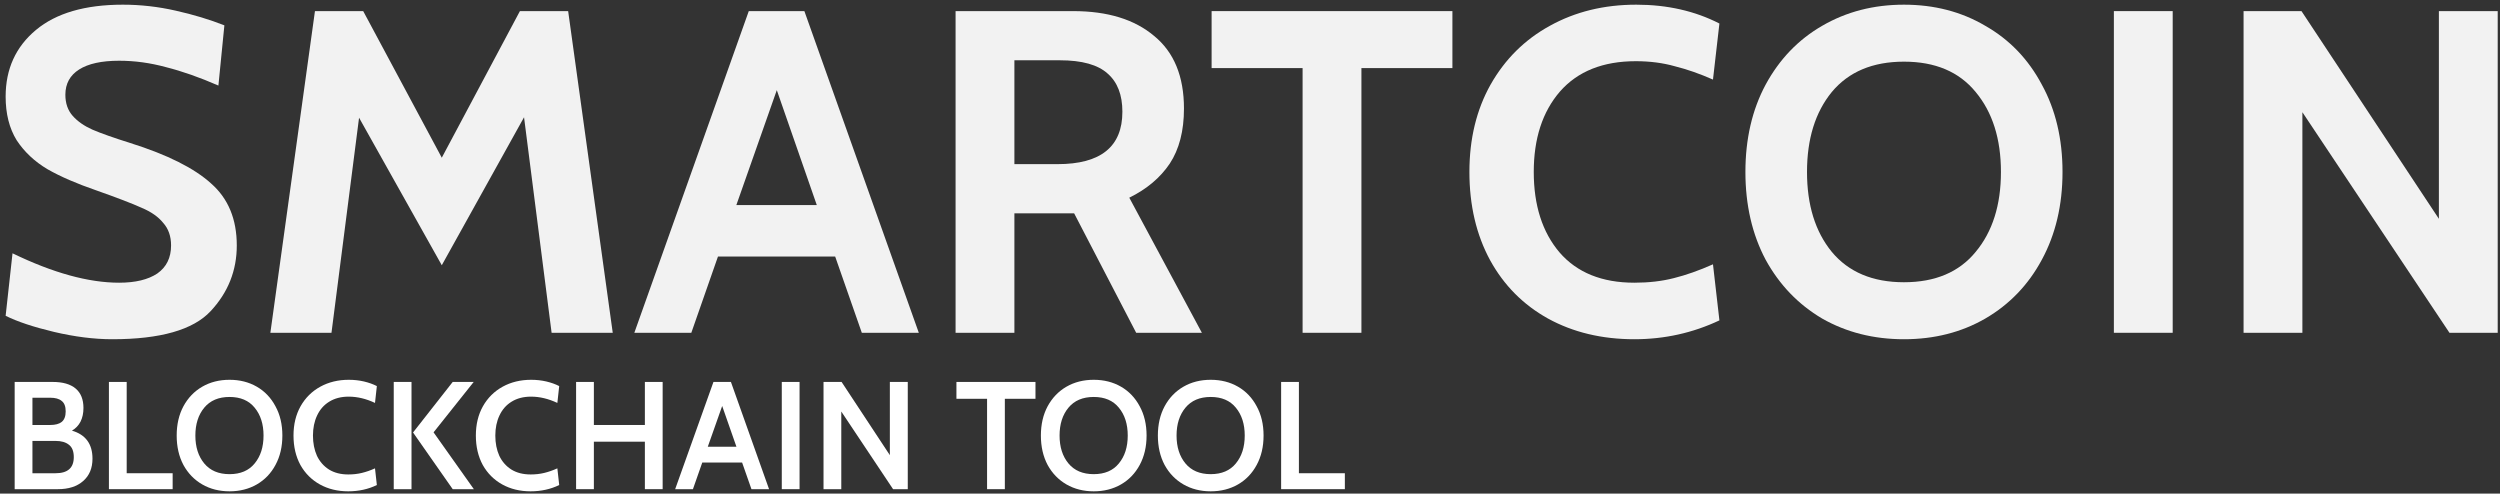 <svg width="157" height="31" viewBox="0 0 157 31" fill="none" xmlns="http://www.w3.org/2000/svg">
<rect x="0" y="0" width="157" height="31" fill="#333333" stroke="none"/>
<path d="M7.049 21.304C5.914 21.304 4.692 21.15 3.384 20.842C2.095 20.534 1.085 20.197 0.354 19.832L0.786 15.907C3.326 17.138 5.558 17.754 7.482 17.754C8.502 17.754 9.3 17.561 9.877 17.177C10.454 16.773 10.743 16.186 10.743 15.416C10.743 14.839 10.58 14.368 10.252 14.002C9.945 13.617 9.492 13.3 8.896 13.05C8.3 12.78 7.347 12.415 6.039 11.953C4.808 11.53 3.788 11.087 2.98 10.625C2.172 10.144 1.527 9.538 1.046 8.807C0.584 8.057 0.354 7.143 0.354 6.066C0.354 4.334 0.988 2.939 2.258 1.881C3.528 0.823 5.346 0.294 7.713 0.294C8.829 0.294 9.935 0.419 11.032 0.669C12.148 0.919 13.167 1.227 14.091 1.592L13.716 5.373C12.523 4.853 11.426 4.469 10.426 4.218C9.444 3.949 8.463 3.814 7.482 3.814C6.385 3.814 5.548 3.997 4.971 4.363C4.394 4.728 4.105 5.257 4.105 5.95C4.105 6.489 4.259 6.931 4.567 7.278C4.875 7.624 5.289 7.913 5.808 8.143C6.347 8.374 7.136 8.653 8.175 8.98C10.503 9.711 12.196 10.558 13.254 11.52C14.331 12.463 14.87 13.761 14.87 15.416C14.87 16.994 14.322 18.369 13.225 19.543C12.128 20.717 10.07 21.304 7.049 21.304Z" fill="#F2F2F2"/>
<path d="M34.641 20.899L32.91 7.364L27.744 16.657L22.549 7.393L20.817 20.899H16.979L19.779 0.698H22.809L27.744 9.904L32.65 0.698H35.68L38.48 20.899H34.641Z" fill="#F2F2F2"/>
<path d="M52.448 16.109H45.089L43.415 20.899H39.836L47.023 0.698H50.515L57.701 20.899H54.122L52.448 16.109ZM51.294 12.877L48.783 5.661L46.243 12.877H51.294Z" fill="#F2F2F2"/>
<path d="M60.01 0.698H67.398C69.553 0.698 71.246 1.217 72.477 2.256C73.728 3.276 74.353 4.796 74.353 6.816C74.353 8.22 74.055 9.375 73.458 10.279C72.862 11.164 72.015 11.876 70.919 12.415L75.478 20.899H71.352L67.455 13.396H67.311H63.704V20.899H60.01V0.698ZM66.416 10.308C69.129 10.308 70.486 9.211 70.486 7.018C70.486 5.96 70.178 5.161 69.562 4.623C68.947 4.065 67.946 3.786 66.561 3.786H63.704V10.308H66.416Z" fill="#F2F2F2"/>
<path d="M81.803 4.276H76.089V0.698H91.211V4.276H85.497V20.899H81.803V4.276Z" fill="#F2F2F2"/>
<path d="M102.64 21.304C100.601 21.304 98.792 20.871 97.215 20.005C95.656 19.139 94.444 17.917 93.578 16.34C92.712 14.743 92.279 12.896 92.279 10.799C92.279 8.721 92.722 6.893 93.607 5.315C94.511 3.718 95.752 2.487 97.33 1.621C98.927 0.736 100.735 0.294 102.756 0.294C104.699 0.294 106.44 0.688 107.979 1.477L107.575 4.998C106.748 4.632 105.949 4.353 105.18 4.161C104.43 3.949 103.612 3.843 102.727 3.843C100.668 3.843 99.081 4.478 97.965 5.748C96.868 7.018 96.32 8.701 96.32 10.799C96.32 12.896 96.859 14.579 97.936 15.849C99.033 17.119 100.601 17.754 102.64 17.754C103.544 17.754 104.372 17.658 105.122 17.465C105.892 17.273 106.709 16.984 107.575 16.599L107.979 20.12C106.305 20.909 104.526 21.304 102.64 21.304Z" fill="#F2F2F2"/>
<path d="M119.569 21.304C117.664 21.304 115.952 20.871 114.432 20.005C112.931 19.12 111.748 17.889 110.882 16.311C110.036 14.714 109.612 12.877 109.612 10.799C109.612 8.721 110.036 6.893 110.882 5.315C111.748 3.718 112.931 2.487 114.432 1.621C115.952 0.736 117.664 0.294 119.569 0.294C121.474 0.294 123.177 0.736 124.677 1.621C126.197 2.487 127.38 3.718 128.227 5.315C129.093 6.893 129.526 8.721 129.526 10.799C129.526 12.877 129.093 14.714 128.227 16.311C127.38 17.889 126.197 19.12 124.677 20.005C123.177 20.871 121.474 21.304 119.569 21.304ZM119.569 17.725C121.532 17.725 123.032 17.09 124.071 15.82C125.129 14.55 125.659 12.877 125.659 10.799C125.659 8.721 125.129 7.047 124.071 5.777C123.032 4.507 121.532 3.872 119.569 3.872C117.607 3.872 116.096 4.507 115.038 5.777C113.999 7.047 113.48 8.721 113.48 10.799C113.48 12.877 113.999 14.55 115.038 15.82C116.096 17.09 117.607 17.725 119.569 17.725Z" fill="#F2F2F2"/>
<path d="M132.751 0.698H136.445V20.899H132.751V0.698Z" fill="#F2F2F2"/>
<path d="M140.896 0.698H144.533L153.162 13.742V0.698H156.856V20.899H153.826L144.59 7.047V20.899H140.896V0.698Z" fill="#F2F2F2"/>
<path d="M4.519 27.045C5.378 27.295 5.808 27.882 5.808 28.805C5.808 29.402 5.612 29.87 5.221 30.21C4.836 30.55 4.307 30.72 3.634 30.72H0.921V23.986H3.307C3.942 23.986 4.423 24.124 4.75 24.4C5.077 24.675 5.241 25.083 5.241 25.621C5.241 25.948 5.18 26.234 5.058 26.477C4.936 26.715 4.756 26.904 4.519 27.045ZM2.037 26.689H3.153C3.474 26.689 3.714 26.625 3.874 26.497C4.041 26.362 4.125 26.141 4.125 25.833C4.125 25.525 4.041 25.307 3.874 25.179C3.714 25.044 3.474 24.977 3.153 24.977H2.037V26.689ZM3.49 29.719C4.253 29.719 4.634 29.383 4.634 28.709C4.634 28.344 4.532 28.084 4.327 27.93C4.128 27.77 3.849 27.69 3.49 27.69H2.037V29.719H3.49Z" fill="white"/>
<path d="M6.84 23.986H7.956V29.719H10.842V30.72H6.84V23.986Z" fill="white"/>
<path d="M14.415 30.855C13.773 30.855 13.202 30.71 12.702 30.422C12.202 30.133 11.807 29.726 11.519 29.2C11.237 28.668 11.096 28.052 11.096 27.353C11.096 26.654 11.237 26.041 11.519 25.515C11.807 24.983 12.202 24.573 12.702 24.284C13.202 23.995 13.773 23.851 14.415 23.851C15.056 23.851 15.627 23.995 16.127 24.284C16.627 24.573 17.018 24.983 17.3 25.515C17.589 26.041 17.733 26.654 17.733 27.353C17.733 28.052 17.589 28.668 17.3 29.2C17.018 29.726 16.627 30.133 16.127 30.422C15.627 30.71 15.056 30.855 14.415 30.855ZM14.415 29.777C15.101 29.777 15.627 29.553 15.992 29.104C16.364 28.655 16.55 28.071 16.55 27.353C16.55 26.635 16.364 26.051 15.992 25.602C15.627 25.153 15.101 24.929 14.415 24.929C13.728 24.929 13.199 25.153 12.827 25.602C12.455 26.051 12.269 26.635 12.269 27.353C12.269 28.071 12.455 28.655 12.827 29.104C13.199 29.553 13.728 29.777 14.415 29.777Z" fill="white"/>
<path d="M21.867 30.855C21.2 30.855 20.607 30.71 20.087 30.422C19.568 30.133 19.16 29.726 18.865 29.2C18.577 28.668 18.432 28.052 18.432 27.353C18.432 26.654 18.58 26.041 18.875 25.515C19.176 24.983 19.59 24.573 20.116 24.284C20.642 23.995 21.238 23.851 21.905 23.851C22.239 23.851 22.556 23.887 22.858 23.957C23.159 24.028 23.428 24.124 23.666 24.246L23.55 25.304C22.992 25.041 22.441 24.909 21.896 24.909C21.421 24.909 21.014 25.015 20.674 25.227C20.34 25.432 20.087 25.721 19.914 26.093C19.741 26.458 19.654 26.878 19.654 27.353C19.654 27.828 19.738 28.251 19.904 28.623C20.078 28.988 20.331 29.277 20.664 29.488C20.998 29.694 21.402 29.796 21.876 29.796C22.178 29.796 22.46 29.764 22.723 29.7C22.992 29.636 23.268 29.54 23.55 29.412L23.666 30.46C23.127 30.723 22.527 30.855 21.867 30.855Z" fill="white"/>
<path d="M24.727 23.986H25.843V30.72H24.727V23.986ZM25.939 27.16L28.43 23.986H29.748L27.228 27.151L29.758 30.72H28.43L25.939 27.16Z" fill="white"/>
<path d="M33.319 30.855C32.652 30.855 32.059 30.71 31.539 30.422C31.02 30.133 30.612 29.726 30.317 29.2C30.029 28.668 29.884 28.052 29.884 27.353C29.884 26.654 30.032 26.041 30.327 25.515C30.628 24.983 31.042 24.573 31.568 24.284C32.094 23.995 32.69 23.851 33.357 23.851C33.691 23.851 34.008 23.887 34.31 23.957C34.611 24.028 34.88 24.124 35.118 24.246L35.002 25.304C34.444 25.041 33.893 24.909 33.348 24.909C32.873 24.909 32.466 25.015 32.126 25.227C31.792 25.432 31.539 25.721 31.366 26.093C31.193 26.458 31.106 26.878 31.106 27.353C31.106 27.828 31.189 28.251 31.356 28.623C31.529 28.988 31.783 29.277 32.116 29.488C32.45 29.694 32.854 29.796 33.328 29.796C33.63 29.796 33.912 29.764 34.175 29.7C34.444 29.636 34.72 29.54 35.002 29.412L35.118 30.46C34.579 30.723 33.979 30.855 33.319 30.855Z" fill="white"/>
<path d="M36.179 23.986H37.295V26.689H40.498V23.986H41.614V30.72H40.498V27.738H37.295V30.72H36.179V23.986Z" fill="white"/>
<path d="M46.604 29.046H44.103L43.516 30.72H42.4L44.805 23.986H45.902L48.297 30.72H47.191L46.604 29.046ZM46.248 28.055L45.353 25.496L44.449 28.055H46.248Z" fill="white"/>
<path d="M49.096 23.986H50.212V30.72H49.096V23.986Z" fill="white"/>
<path d="M51.717 23.986H52.852L55.883 28.584V23.986H57.008V30.72H56.085L52.833 25.843V30.72H51.717V23.986Z" fill="white"/>
<path d="M61.988 25.044H60.064V23.986H65.028V25.044H63.104V30.72H61.988V25.044Z" fill="white"/>
<path d="M68.687 30.855C68.045 30.855 67.475 30.71 66.974 30.422C66.474 30.133 66.08 29.726 65.791 29.2C65.509 28.668 65.368 28.052 65.368 27.353C65.368 26.654 65.509 26.041 65.791 25.515C66.08 24.983 66.474 24.573 66.974 24.284C67.475 23.995 68.045 23.851 68.687 23.851C69.328 23.851 69.899 23.995 70.399 24.284C70.899 24.573 71.29 24.983 71.573 25.515C71.861 26.041 72.005 26.654 72.005 27.353C72.005 28.052 71.861 28.668 71.573 29.2C71.29 29.726 70.899 30.133 70.399 30.422C69.899 30.71 69.328 30.855 68.687 30.855ZM68.687 29.777C69.373 29.777 69.899 29.553 70.264 29.104C70.636 28.655 70.822 28.071 70.822 27.353C70.822 26.635 70.636 26.051 70.264 25.602C69.899 25.153 69.373 24.929 68.687 24.929C68 24.929 67.471 25.153 67.099 25.602C66.727 26.051 66.541 26.635 66.541 27.353C66.541 28.071 66.727 28.655 67.099 29.104C67.471 29.553 68 29.777 68.687 29.777Z" fill="white"/>
<path d="M76.033 30.855C75.392 30.855 74.821 30.71 74.321 30.422C73.82 30.133 73.426 29.726 73.138 29.2C72.855 28.668 72.714 28.052 72.714 27.353C72.714 26.654 72.855 26.041 73.138 25.515C73.426 24.983 73.82 24.573 74.321 24.284C74.821 23.995 75.392 23.851 76.033 23.851C76.674 23.851 77.245 23.995 77.746 24.284C78.246 24.573 78.637 24.983 78.919 25.515C79.208 26.041 79.352 26.654 79.352 27.353C79.352 28.052 79.208 28.668 78.919 29.2C78.637 29.726 78.246 30.133 77.746 30.422C77.245 30.71 76.674 30.855 76.033 30.855ZM76.033 29.777C76.719 29.777 77.245 29.553 77.611 29.104C77.983 28.655 78.169 28.071 78.169 27.353C78.169 26.635 77.983 26.051 77.611 25.602C77.245 25.153 76.719 24.929 76.033 24.929C75.347 24.929 74.818 25.153 74.446 25.602C74.074 26.051 73.888 26.635 73.888 27.353C73.888 28.071 74.074 28.655 74.446 29.104C74.818 29.553 75.347 29.777 76.033 29.777Z" fill="white"/>
<path d="M80.455 23.986H81.571V29.719H84.457V30.72H80.455V23.986Z" fill="white"/>
</svg>
